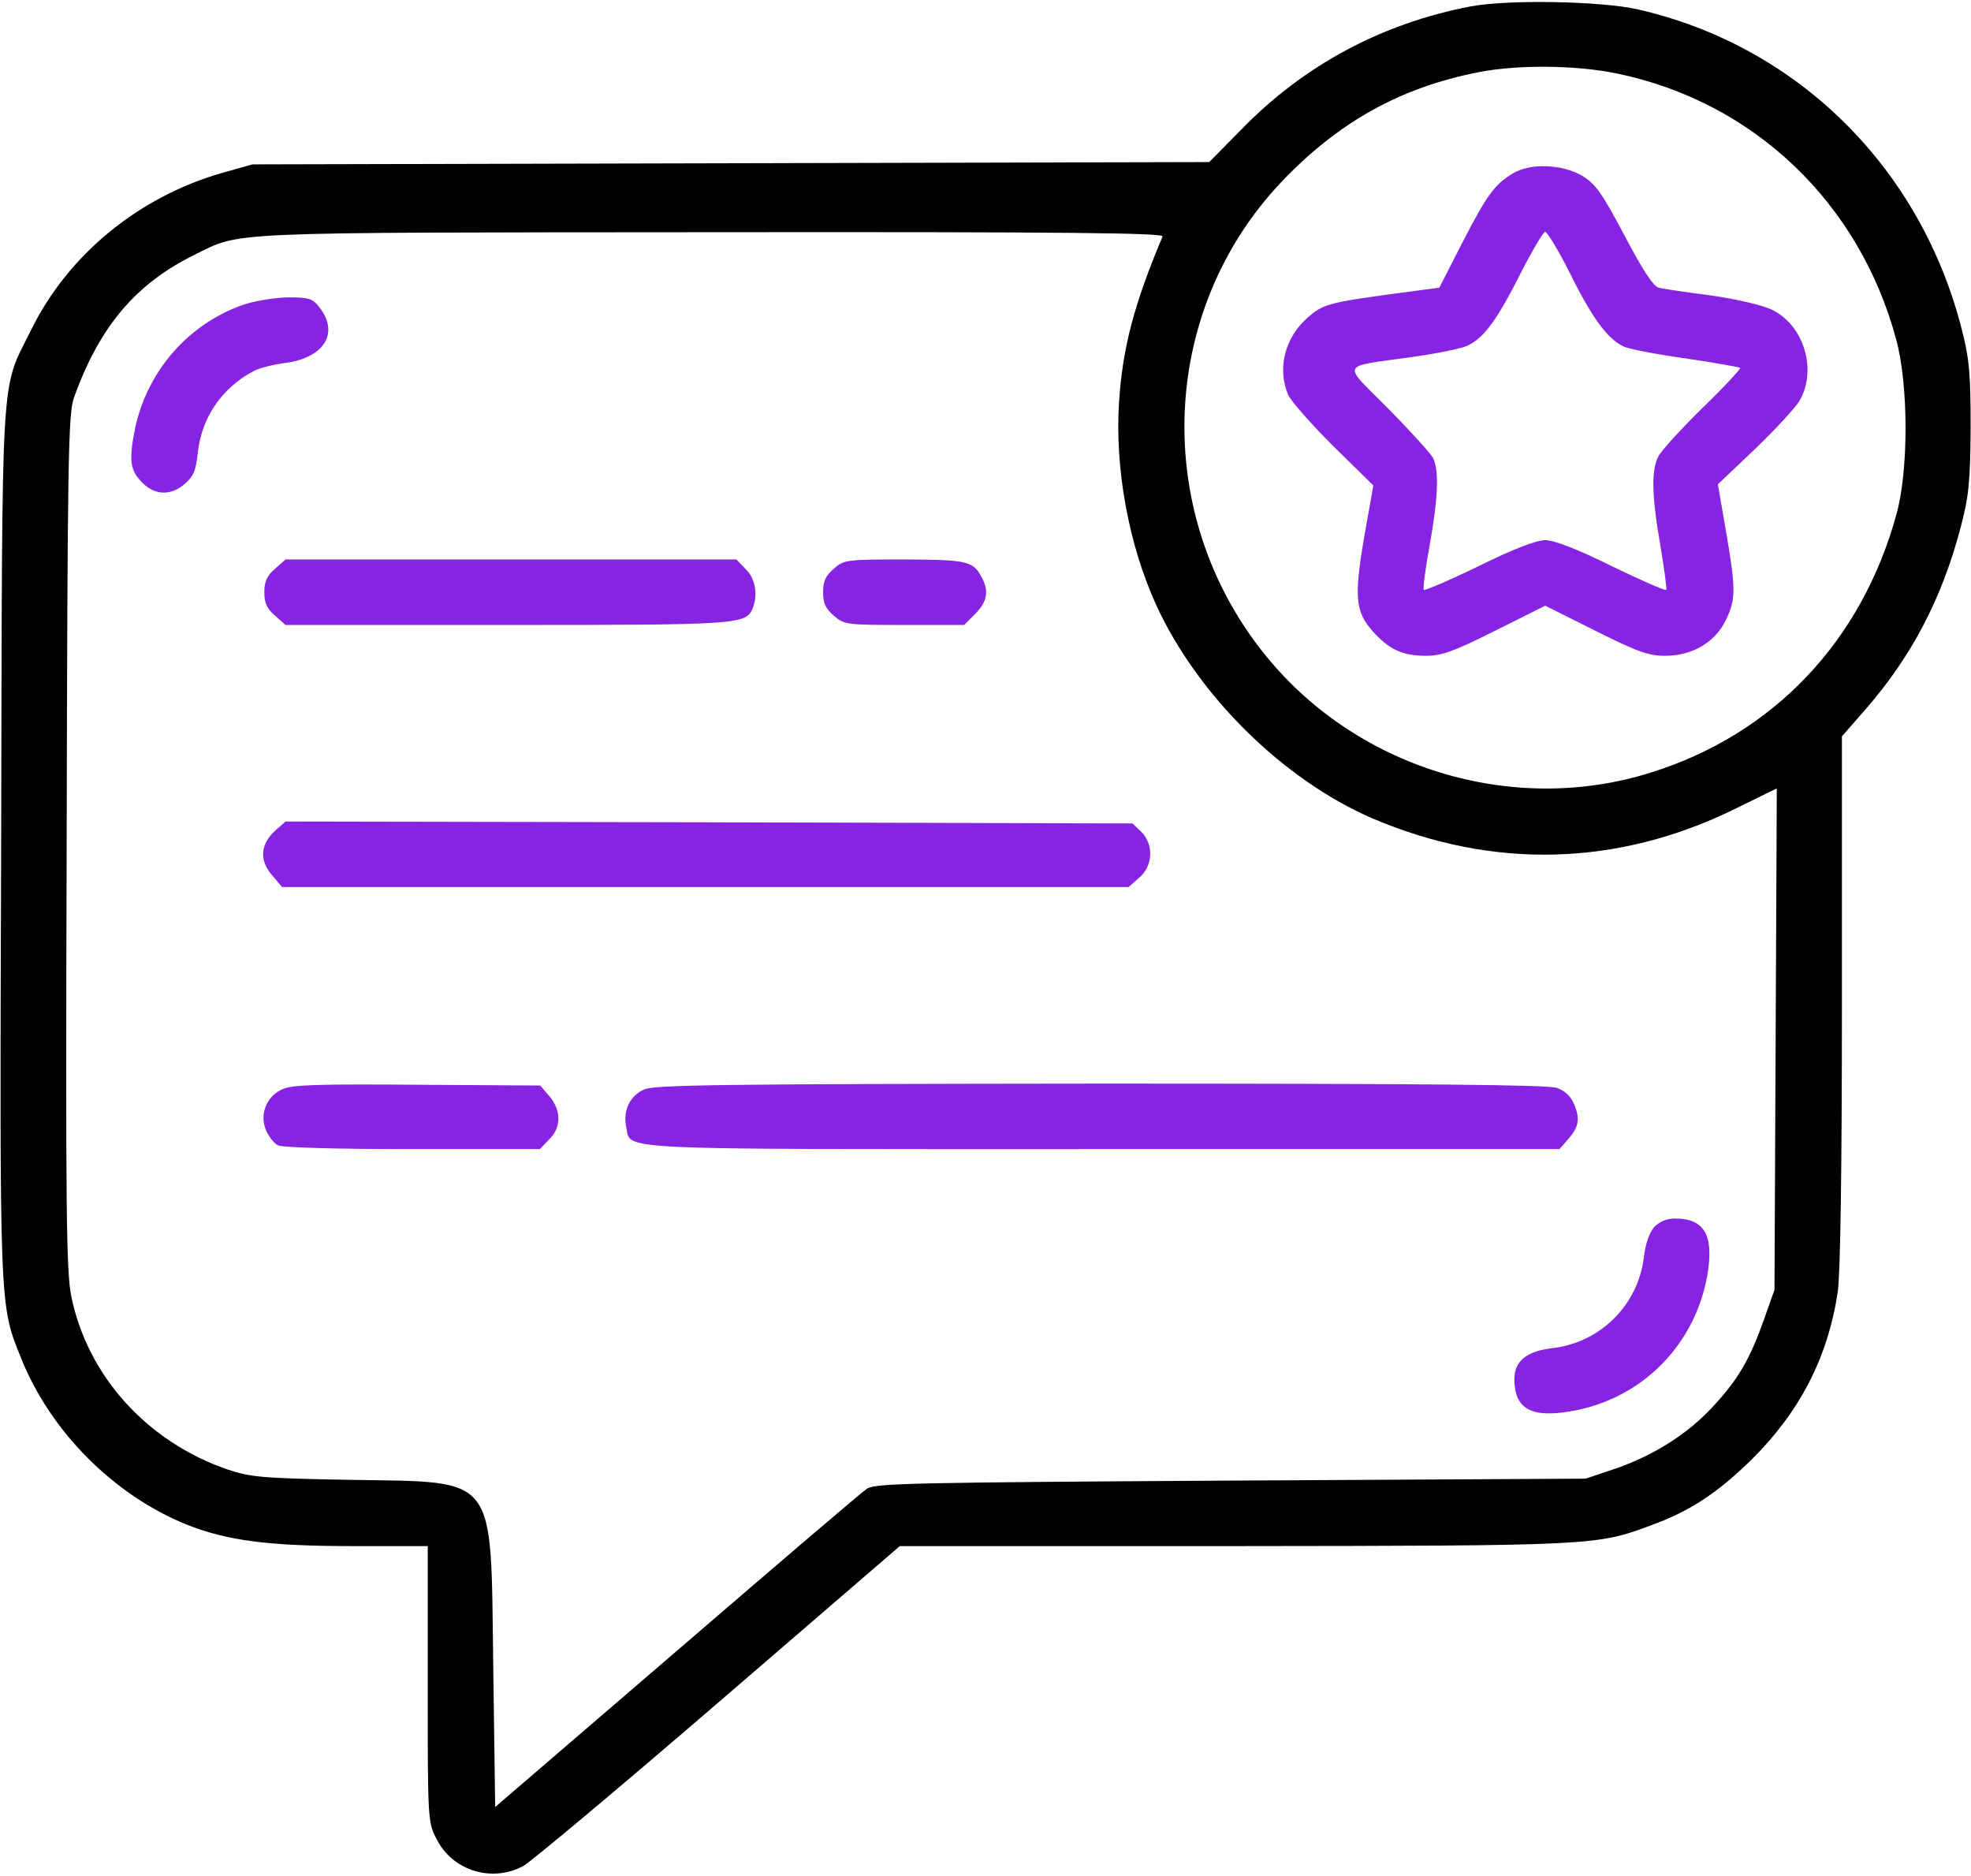 <svg width="682" height="649" viewBox="0 0 682 649" fill="none" xmlns="http://www.w3.org/2000/svg">
<path d="M508.937 2.2C478.27 8.067 451.203 22.467 429.47 44.867L418.403 56.067L252.937 56.467L87.337 56.867L76.937 59.8C48.003 68.067 23.603 88.067 10.803 114.067C0.003 136.067 0.803 122.733 0.403 290.867C-0.13 454.067 -0.263 451.133 7.337 469.933C17.47 495.267 39.47 517.267 64.537 527.4C78.537 533 93.203 534.867 122.137 534.867H148.003V582.6C148.003 629.4 148.003 630.467 151.07 636.2C156.537 647.133 170.137 651.4 181.07 645.533C183.737 644.067 214.137 618.6 248.67 588.867L311.337 534.867H426.67C550.537 534.733 552.403 534.733 570.937 527.8C584.67 522.867 594.137 516.6 606.137 504.867C622.67 488.467 632.403 469.8 635.87 447.133C636.803 441 637.337 405.667 637.337 346.2V254.733L645.737 245.133C661.47 227 671.87 207.133 678.27 183C681.203 171.933 681.737 167.267 681.87 148.2C681.87 129.667 681.47 124.333 678.937 114.467C664.803 58.2 622.137 15.933 566.803 3.267C554.003 0.333 521.87 -0.2 508.937 2.2ZM559.337 25.4C606.803 35.133 643.47 70.2 656.137 117.533C660.403 133.267 660.403 162.6 656.27 177.667C644.27 221.8 613.603 254.067 571.203 267.267C522.937 282.467 468.537 265.533 436.937 225.533C398.537 177 401.203 107.667 443.203 63.133C462.937 42.333 484.403 30.333 511.47 25C524.937 22.333 545.203 22.467 559.337 25.4ZM402.27 81.8C392.403 105.267 388.403 120.333 387.203 139.267C385.737 162.067 390.537 188.2 399.87 208.867C414.137 240.333 444.003 269.8 474.937 283.133C516.537 300.867 559.737 299.8 600.403 279.8L614.803 272.733L614.403 359.4L614.003 446.2L610.27 456.733C605.603 469.933 601.47 477.133 593.07 486.2C584.403 495.8 572.403 503.4 559.337 507.933L548.67 511.533L426.003 512.2C315.203 512.867 302.937 513.133 300.003 515C298.137 516.2 268.537 541.533 234.003 571.267L171.337 625.133L170.67 576.333C169.737 509 172.67 512.867 120.67 511.933C90.537 511.4 86.537 511 78.67 508.333C50.803 498.733 30.27 475.933 24.67 448.467C22.937 440.067 22.67 418.733 23.07 291.133C23.337 158.867 23.603 142.867 25.603 137.533C34.403 113 46.937 98.2 67.203 88.2C83.737 80.067 74.803 80.467 245.87 80.333C371.07 80.2 402.803 80.6 402.27 81.8Z" fill="black"/>
<path d="M523.337 60.067C517.07 63.934 514.537 67.4 506.004 83.934L498.004 99.534L481.87 101.667C459.47 104.734 457.737 105.267 452.404 109.934C444.537 116.867 441.87 127.534 445.737 136.601C446.67 138.734 453.604 146.601 461.204 154.201L475.204 167.934L472.004 185.934C468.537 206.467 468.937 211.534 474.937 218.334C480.537 224.601 485.204 226.867 493.337 226.867C498.937 226.867 502.937 225.401 517.337 218.201L534.67 209.534L552.004 218.201C566.67 225.534 570.404 226.867 576.137 226.867C585.604 226.867 593.47 222.201 597.204 214.467C600.67 207.267 600.67 203.801 597.204 183.667L594.404 167.534L607.07 155.534C614.004 148.867 620.937 141.401 622.537 138.867C628.937 128.201 624.27 112.467 613.07 107.134C609.87 105.534 600.404 103.401 592.004 102.201C583.604 101.134 575.47 99.934 574.004 99.534C572.137 99.134 568.537 93.667 562.137 81.534C554.137 66.467 552.137 63.667 547.337 60.734C540.27 56.734 529.337 56.334 523.337 60.067ZM543.337 94.734C551.204 110.601 556.537 117.667 562.27 120.067C564.404 120.867 574.004 122.734 583.737 124.067C593.604 125.534 601.87 127.001 602.137 127.267C602.404 127.534 596.67 133.801 589.204 141.001C581.87 148.201 574.937 155.801 573.87 157.801C571.337 162.601 571.47 171.267 574.537 188.867C575.87 196.867 576.804 203.801 576.537 204.067C576.27 204.467 567.737 200.734 557.604 195.801C545.737 189.934 537.737 186.867 534.67 186.867C531.604 186.867 523.604 189.934 511.737 195.801C501.604 200.734 493.07 204.334 492.67 204.067C492.27 203.667 493.204 196.734 494.67 188.734C497.604 172.334 498.004 162.734 495.87 158.467C495.07 156.867 488.004 149.134 480.404 141.401C464.137 125.001 463.07 127.134 489.337 123.401C497.737 122.201 506.27 120.467 508.137 119.401C513.737 116.601 518.27 110.201 526.137 94.6C530.137 86.734 534.004 80.201 534.67 80.201C535.337 80.201 539.337 86.734 543.337 94.734Z" fill="#8624E1"/>
<path d="M84.263 105.402C65.33 111.935 51.063 128.202 46.796 147.935C44.663 158.335 44.93 162.335 48.396 166.068C52.796 171.268 58.663 171.802 63.596 167.668C66.93 164.868 67.73 163.002 68.396 157.002C69.596 144.602 76.796 134.068 87.863 128.335C89.463 127.402 94.53 126.068 98.93 125.535C112.263 123.668 117.463 115.135 110.53 106.335C108.13 103.268 106.93 102.868 99.596 102.868C95.063 103.002 88.13 104.068 84.263 105.402Z" fill="#8624E1"/>
<path d="M95.202 196.736C92.402 199.136 91.469 201.003 91.469 204.87C91.469 208.736 92.402 210.603 95.202 213.003L98.802 216.203H175.469C256.402 216.203 258.269 216.07 260.535 210.203C262.269 205.536 261.335 200.07 258.002 196.87L254.802 193.536H176.802H98.802L95.202 196.736Z" fill="#8624E1"/>
<path d="M288.53 196.736C285.73 199.136 284.797 201.003 284.797 204.87C284.797 208.736 285.73 210.603 288.53 213.003C291.997 216.07 292.93 216.203 312.797 216.203H333.597L337.464 212.336C341.597 208.203 342.264 204.47 339.73 199.803C336.664 194.07 334.93 193.67 313.064 193.536C292.93 193.536 291.997 193.67 288.53 196.736Z" fill="#8624E1"/>
<path d="M95.469 287.134C90.135 291.801 89.602 297.534 94.002 302.601L97.602 306.867H244.002H390.535L394.135 303.667C398.935 299.667 399.335 292.201 394.935 287.801L391.869 284.867L245.335 284.467L98.802 284.201L95.469 287.134Z" fill="#8624E1"/>
<path d="M97.866 376.731C92.266 379.131 89.732 385.398 91.999 390.865C92.932 393.131 94.799 395.531 96.132 396.198C97.466 396.998 116.932 397.531 142.666 397.531H186.799L189.999 394.198C194.266 390.065 194.266 384.198 190.132 379.265L186.932 375.531L144.399 375.265C110.932 374.998 101.066 375.265 97.866 376.731Z" fill="#8624E1"/>
<path d="M222.937 376.865C218.003 378.999 215.47 384.199 216.67 389.799C218.537 398.065 208.137 397.532 381.337 397.532H539.603L542.27 394.465C546.27 390.065 546.803 387.265 544.803 382.332C543.603 379.265 541.603 377.399 538.67 376.332C535.47 375.265 492.003 374.865 380.803 374.865C251.47 374.999 226.67 375.265 222.937 376.865Z" fill="#8624E1"/>
<path d="M572.4 424.47C570.667 426.47 569.333 430.337 568.8 435.003C566.8 451.403 553.867 464.337 537.467 466.337C528.267 467.403 524 470.737 524 477.137C524 487.403 529.867 490.603 543.6 488.203C568 484.07 586.533 465.403 590.8 441.003C593.067 427.403 589.867 421.537 579.6 421.537C576.667 421.537 574.267 422.603 572.4 424.47Z" fill="#8624E1"/>
</svg>
